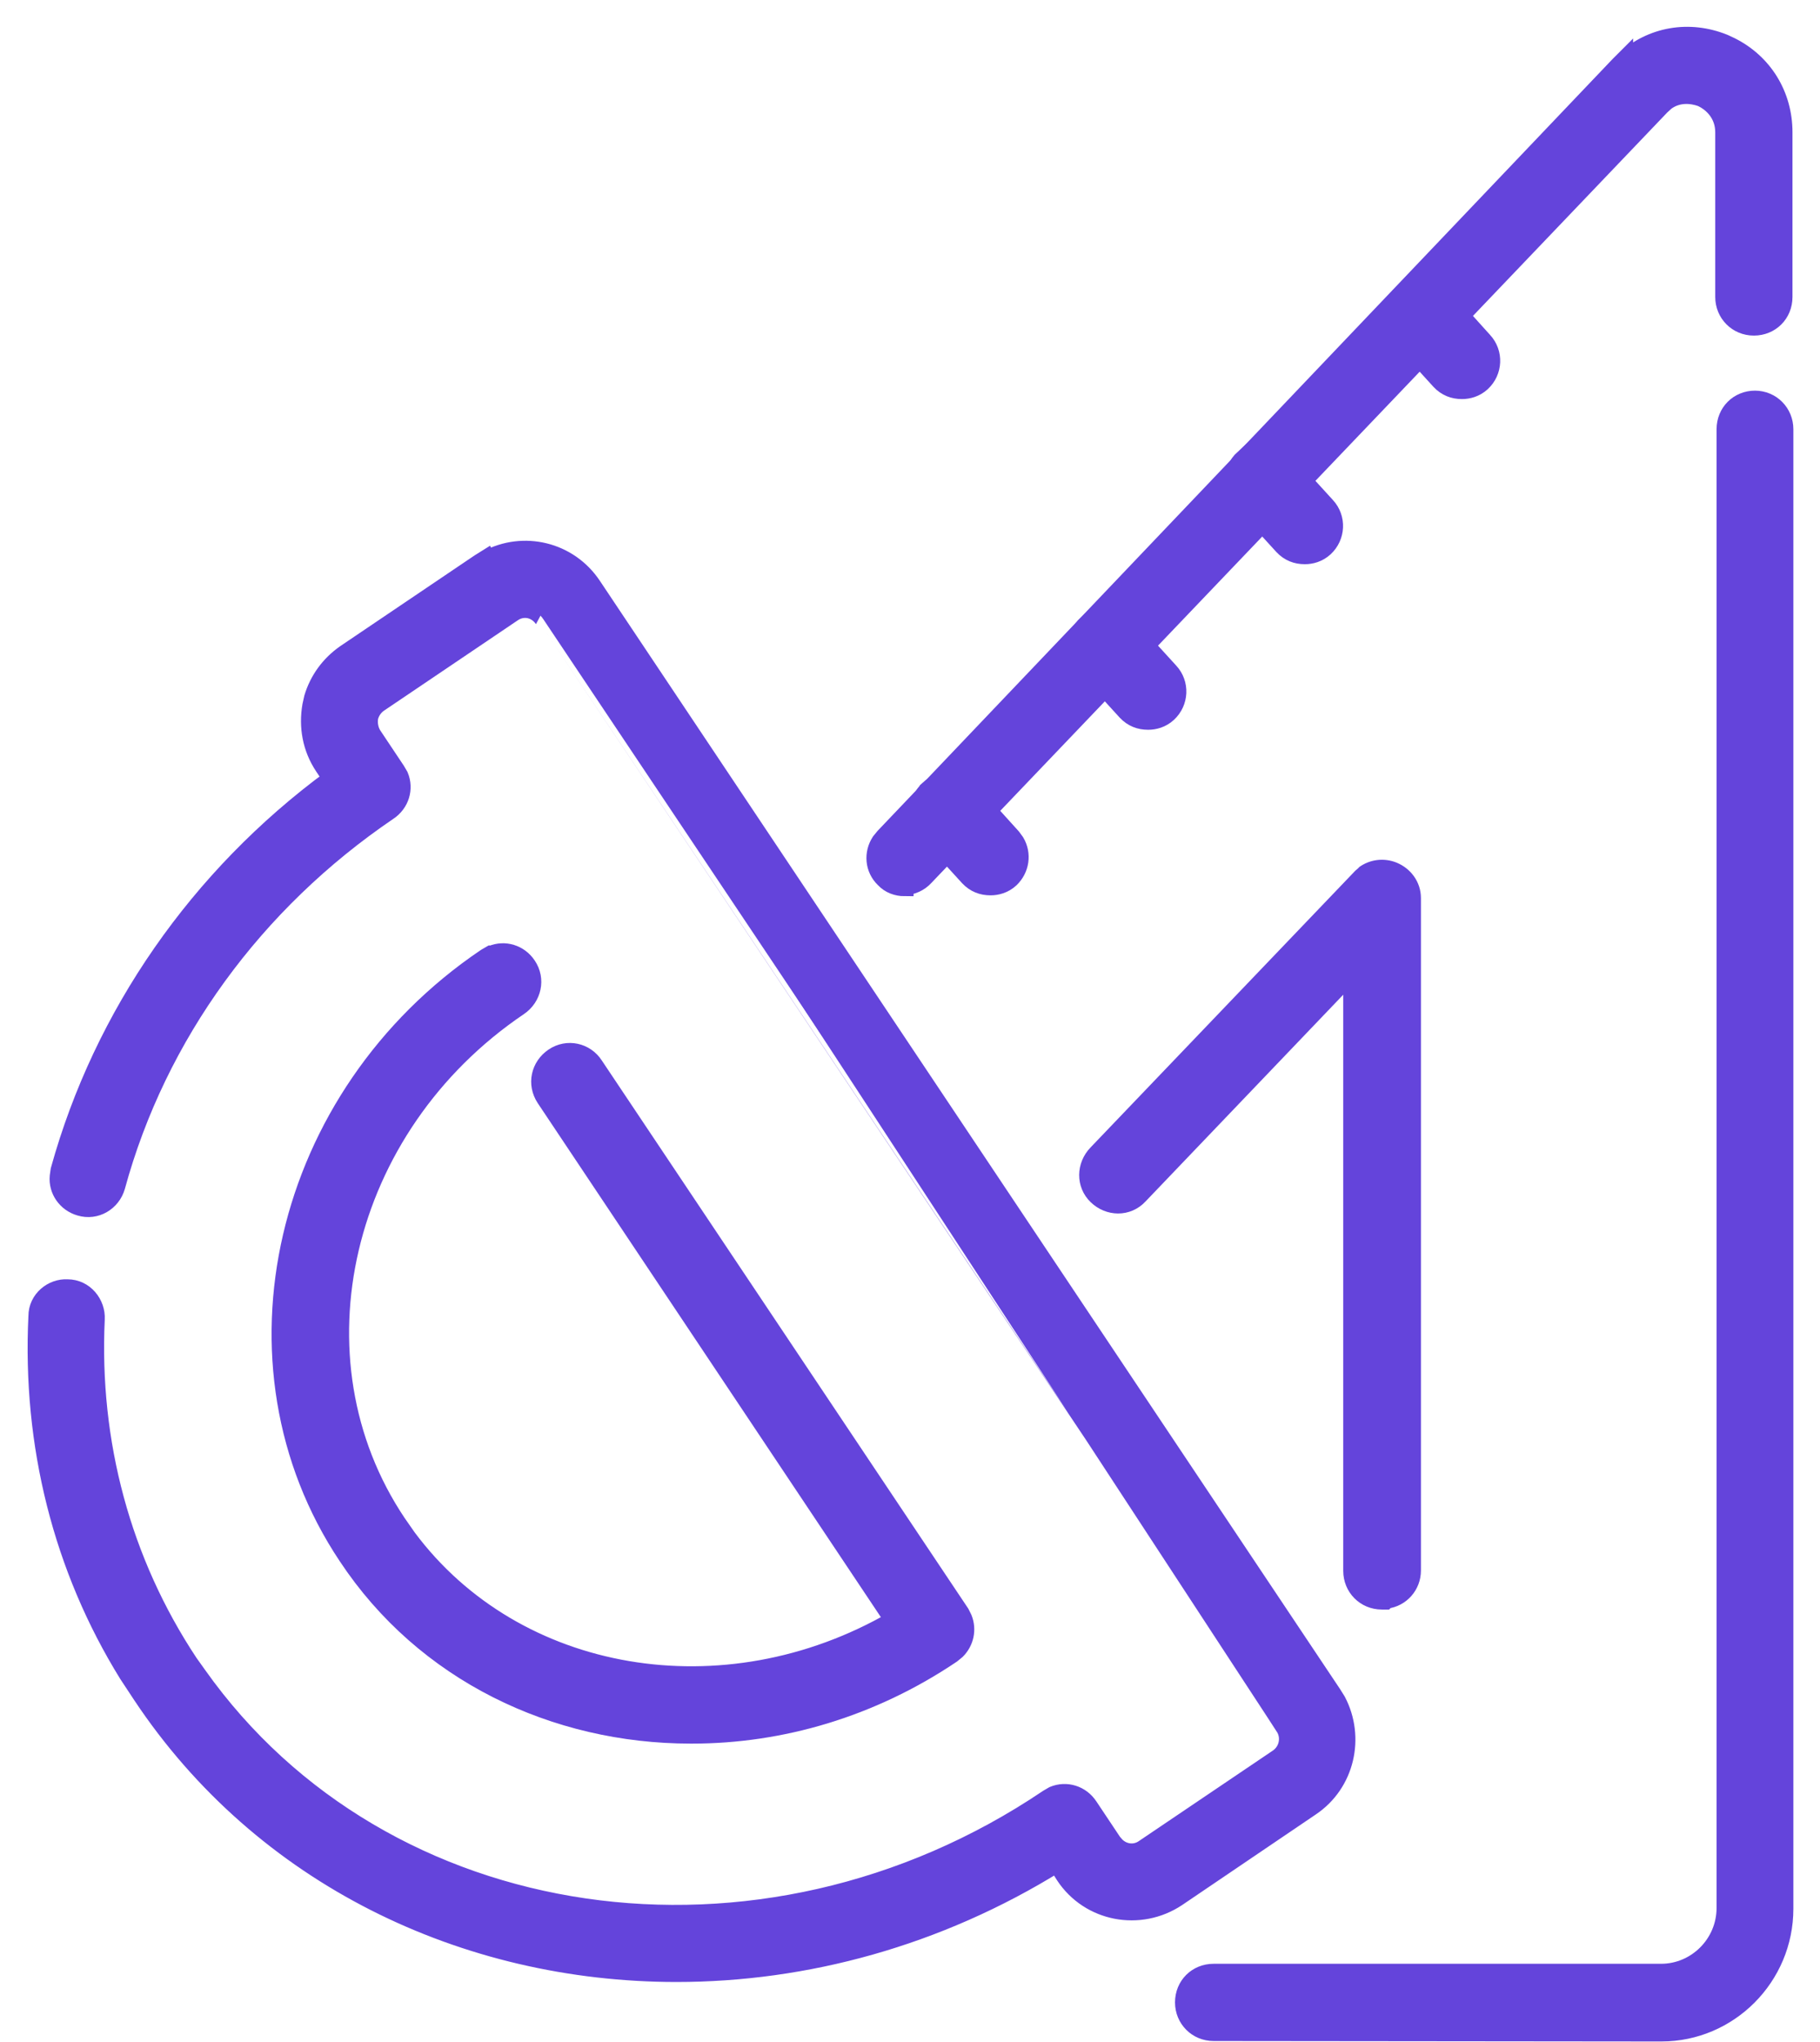 <?xml version="1.0" encoding="UTF-8"?>
<svg id="Layer_1" data-name="Layer 1" xmlns="http://www.w3.org/2000/svg" viewBox="0 0 41 46">
  <path d="M10.97,12.6c.82-.44,1.85-.2,2.38.6l16.67,24.96.1.16c.43.82.2,1.86-.59,2.39l-3.01,2.04h0c-.84.56-1.98.35-2.54-.5h0s-.17-.27-.17-.27c-2.69,1.67-5.67,2.47-8.57,2.47-4.77,0-9.33-2.17-12.05-6.26l-.31-.47c-1.48-2.39-2.18-5.17-2.04-8.07h0c0-.38.34-.65.68-.63h0c.39,0,.66.35.64.7h0c-.13,2.78.59,5.46,2.1,7.74l.2.28c4.16,5.87,12.67,7.14,19.15,2.77l.12-.07c.29-.12.62-.02.8.25l.54.81.07.08c.17.17.43.2.63.06h0l3.02-2.04c.23-.16.29-.47.14-.7h0S12.24,13.95,12.24,13.95h0c-.16-.24-.46-.3-.69-.14h0s-3.02,2.04-3.02,2.04h0c-.11.08-.18.19-.21.31-.02.13,0,.27.07.39l.54.81.07.12c.12.29.02.62-.25.8h0c-3.02,2.05-5.2,5.04-6.13,8.45h0c-.1.35-.46.57-.82.46-.31-.09-.51-.38-.48-.69l.02-.14c.97-3.5,3.13-6.61,6.13-8.82l-.18-.27h0c-.28-.42-.36-.9-.28-1.37h0s.04-.18.04-.18c.12-.4.37-.75.73-1h0s3.02-2.04,3.02-2.04h0s.16-.1.16-.1Z" style="fill: #6444db; stroke: #6444db; stroke-width: .4px;"/>
  <path d="M11.08,21.5c.29-.12.62-.02.8.25.21.31.12.72-.19.93h0c-4.01,2.71-5.22,7.93-2.74,11.63l.23.33c2.43,3.26,7.14,4.06,10.95,1.86l-7.85-11.76c-.21-.32-.12-.72.19-.93.31-.21.72-.12.92.19l8.25,12.34h0s.06.12.06.12c.1.25.04.53-.15.72l-.11.09c-1.81,1.22-3.85,1.81-5.85,1.81h-.03c-3.06,0-6-1.39-7.74-4.02h0c-2.89-4.33-1.48-10.38,3.12-13.49h0s.12-.07.12-.07Z" style="fill: #6444db; stroke: #6444db; stroke-width: .4px;"/>
  <path d="M39.53,9c.38,0,.67.3.67.67v33.33c0,1.54-1.25,2.79-2.77,2.79h-.1s-9.99-.01-9.99-.01c-.38,0-.67-.3-.67-.67,0-.38.29-.67.67-.67h10.08c.79,0,1.45-.65,1.45-1.46V9.67c0-.38.29-.67.67-.67Z" style="fill: #6444db; stroke: #6444db; stroke-width: .4px;"/>
  <path d="M36.59,1.36c.61-.56,1.46-.71,2.25-.39h0l.15.07c.74.37,1.19,1.1,1.19,1.94v3.71c0,.38-.29.67-.67.67-.38,0-.67-.3-.67-.67v-3.71c0-.41-.27-.67-.52-.78-.23-.08-.53-.1-.79.09l-.11.1-16.59,17.37h0c-.11.12-.28.2-.45.21v.02c-.17,0-.34-.06-.46-.19h0s0,0,0,0h0c-.24-.23-.26-.58-.09-.84l.09-.11L36.47,1.47l.12-.12Z" style="fill: #6444db; stroke: #6444db; stroke-width: .4px;"/>
  <path d="M30.73,19.7c.19-.14.44-.17.66-.08.24.1.42.33.42.61v15.15c0,.34-.25.62-.58.66l-.02.02h-.08c-.38,0-.67-.3-.67-.67v-13.48l-4.8,5.02h0c-.26.28-.68.27-.95.01h0s0,0,0,0h0c-.27-.26-.26-.68,0-.95h0l5.96-6.23h0s.08-.07.08-.07Z" style="fill: #6444db; stroke: #6444db; stroke-width: .4px;"/>
  <path d="M20.92,17.78c.24-.22.59-.23.84-.05l.1.09h0s.94,1.04.94,1.04l.08.11c.16.27.11.61-.12.83h0s0,0,0,0c0,0,0,0,0,0h0c-.14.13-.31.17-.44.17h-.01c-.18,0-.35-.06-.49-.21h0s-.94-1.03-.94-1.03h0c-.25-.28-.23-.7.04-.95Z" style="fill: #6444db; stroke: #6444db; stroke-width: .4px;"/>
  <path d="M24.48,14.07c.24-.22.59-.23.84-.05l.1.09h0s.93,1.02.93,1.02h0c.25.27.23.69-.04.94h0s0,0,0,0c0,0,0,0,0,0h0c-.14.13-.31.17-.44.17h-.01c-.18,0-.35-.06-.49-.21h0s-.93-1.02-.93-1.02h0c-.25-.28-.23-.7.04-.95Z" style="fill: #6444db; stroke: #6444db; stroke-width: .4px;"/>
  <path d="M28.01,10.34c.24-.22.59-.23.84-.05l.1.09h0s.93,1.02.93,1.02h0c.25.27.23.69-.04.94h0s0,0,0,0c0,0,0,0,0,0h0c-.14.13-.31.17-.44.17h-.01c-.18,0-.35-.06-.49-.21h0s-.93-1.02-.93-1.02h0c-.25-.28-.23-.7.04-.95Z" style="fill: #6444db; stroke: #6444db; stroke-width: .4px;"/>
  <path d="M31.57,6.63c.24-.22.59-.23.84-.05l.1.09h0s.91,1.01.91,1.01h0c.25.27.23.69-.04.94h0s0,0,0,0c0,0,0,0,0,0h0c-.14.13-.31.17-.44.17h-.01c-.18,0-.35-.06-.49-.21h0s-.91-1-.91-1h0c-.25-.28-.23-.7.04-.95Z" style="fill: #6444db; stroke: #6444db; stroke-width: .4px;"/>
</svg>